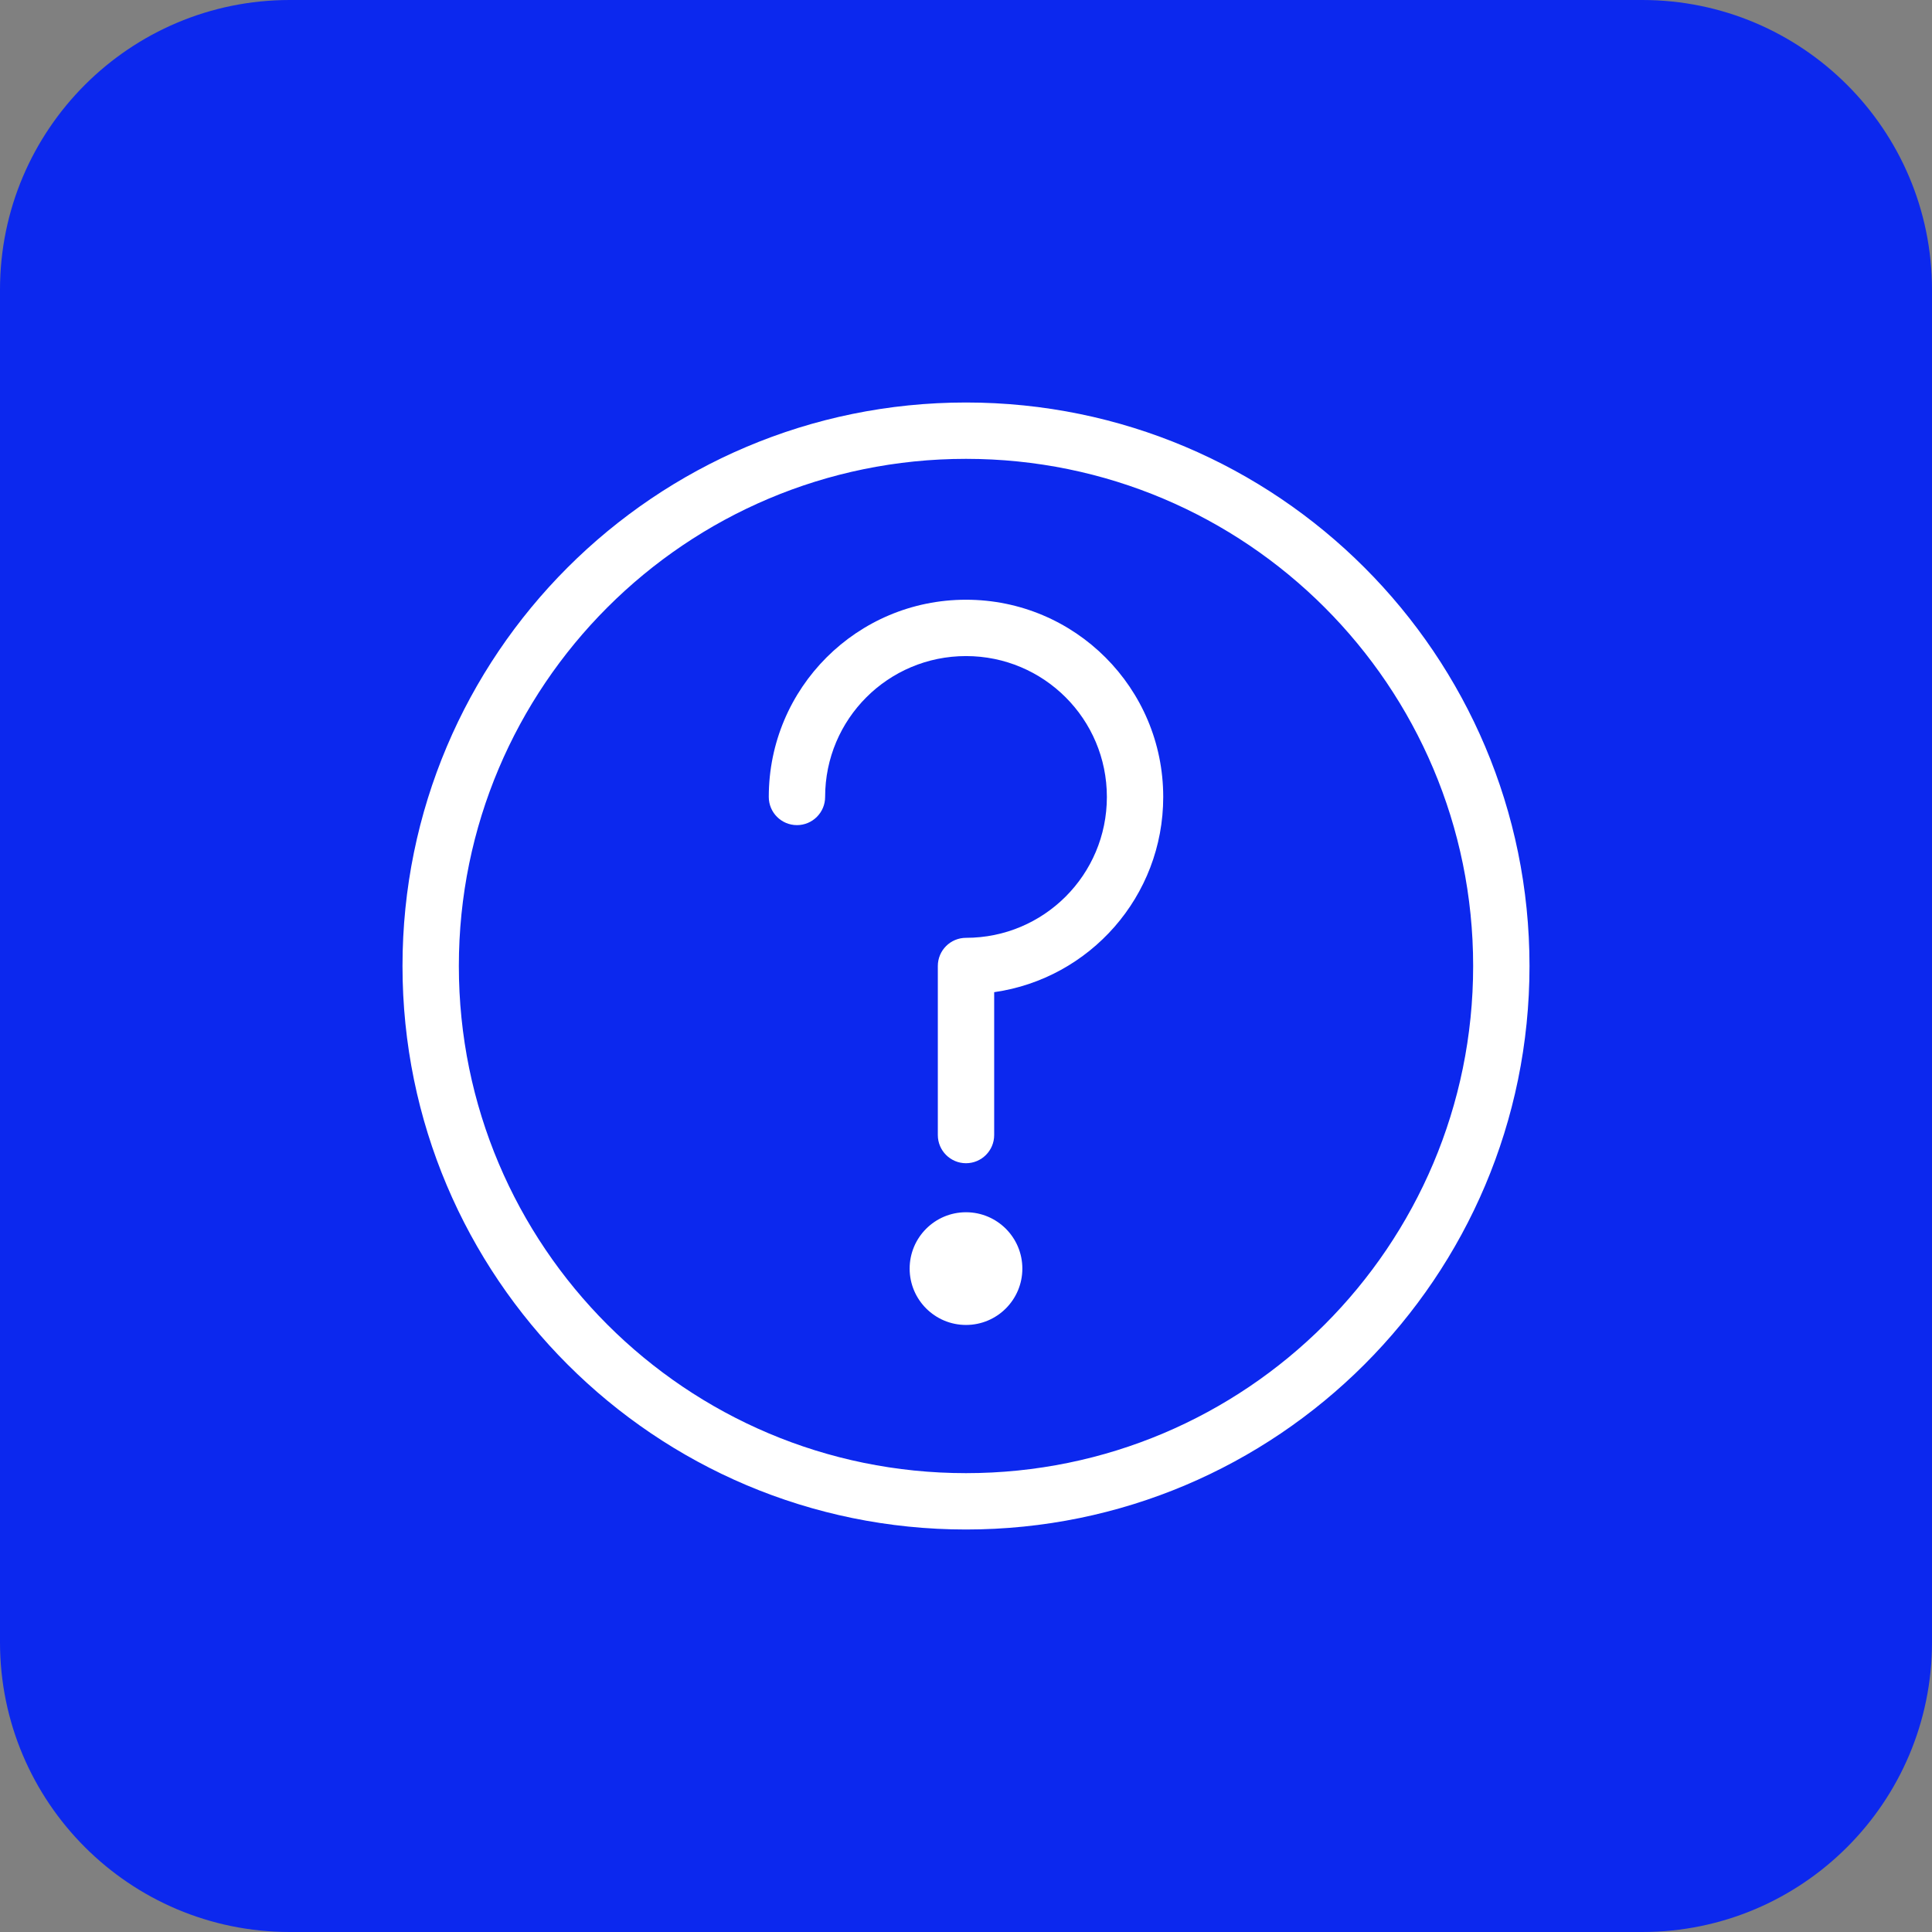 <svg xmlns="http://www.w3.org/2000/svg" xmlns:xlink="http://www.w3.org/1999/xlink" viewBox="0,0,256,256" width="72px" height="72px" fill-rule="nonzero"><rect x="0" y="0" width="256" height="256" fill="#808080" stroke="none"/><g transform="translate(38.4,38.4) scale(0.7,0.7)"><g fill-opacity="0" fill="#ffffff" fill-rule="nonzero" stroke="none" stroke-width="1" stroke-linecap="butt" stroke-linejoin="miter" stroke-miterlimit="10" stroke-dasharray="" stroke-dashoffset="0" font-family="none" font-weight="none" font-size="none" text-anchor="none" style="mix-blend-mode: normal"><path d="M-54.857,310.857v-365.714h365.714v365.714z" id="bgRectangle"></path></g><g fill="#0c28ee" fill-rule="nonzero" stroke="none" stroke-width="1" stroke-linecap="butt" stroke-linejoin="miter" stroke-miterlimit="10" stroke-dasharray="" stroke-dashoffset="0" font-family="none" font-weight="none" font-size="none" text-anchor="none" style="mix-blend-mode: normal"><path d="M0,310.857c-30.297,0 -54.857,-24.56 -54.857,-54.857v-256c0,-30.297 24.56,-54.857 54.857,-54.857h256c30.297,0 54.857,24.56 54.857,54.857v256c0,30.297 -24.56,54.857 -54.857,54.857z" id="shape"></path></g><g fill="#ffffff" fill-rule="nonzero" stroke="none" stroke-width="1" stroke-linecap="butt" stroke-linejoin="miter" stroke-miterlimit="10" stroke-dasharray="" stroke-dashoffset="0" font-family="none" font-weight="none" font-size="none" text-anchor="none" style="mix-blend-mode: normal"><g transform="scale(0.25,0.25)"><path d="M512,277.333c-58.974,0 -106.667,47.693 -106.667,106.667c0,11.782 -9.551,21.333 -21.333,21.333c-11.782,0 -21.333,-9.551 -21.333,-21.333c0,-82.538 66.795,-149.333 149.333,-149.333c82.538,0 149.333,66.796 149.333,149.333c0,75.294 -55.586,137.489 -128,147.823v108.177c0,11.78 -9.553,21.333 -21.333,21.333c-11.78,0 -21.333,-9.553 -21.333,-21.333v-128c0,-11.78 9.553,-21.333 21.333,-21.333c58.974,0 106.667,-47.693 106.667,-106.667c0,-58.974 -47.693,-106.667 -106.667,-106.667zM512,783.787c23.565,0 42.667,-19.102 42.667,-42.667c0,-23.565 -19.102,-42.667 -42.667,-42.667c-23.565,0 -42.667,19.102 -42.667,42.667c0,23.565 19.102,42.667 42.667,42.667z"></path><path d="M512,85.333c-235.642,0 -426.667,191.025 -426.667,426.667c0,235.639 191.025,426.667 426.667,426.667c235.639,0 426.667,-191.027 426.667,-426.667c0,-235.642 -191.027,-426.667 -426.667,-426.667zM128,512c0,-212.077 171.923,-384 384,-384c212.079,0 384,171.923 384,384c0,212.079 -171.921,384 -384,384c-212.077,0 -384,-171.921 -384,-384z"></path></g></g></g></svg>